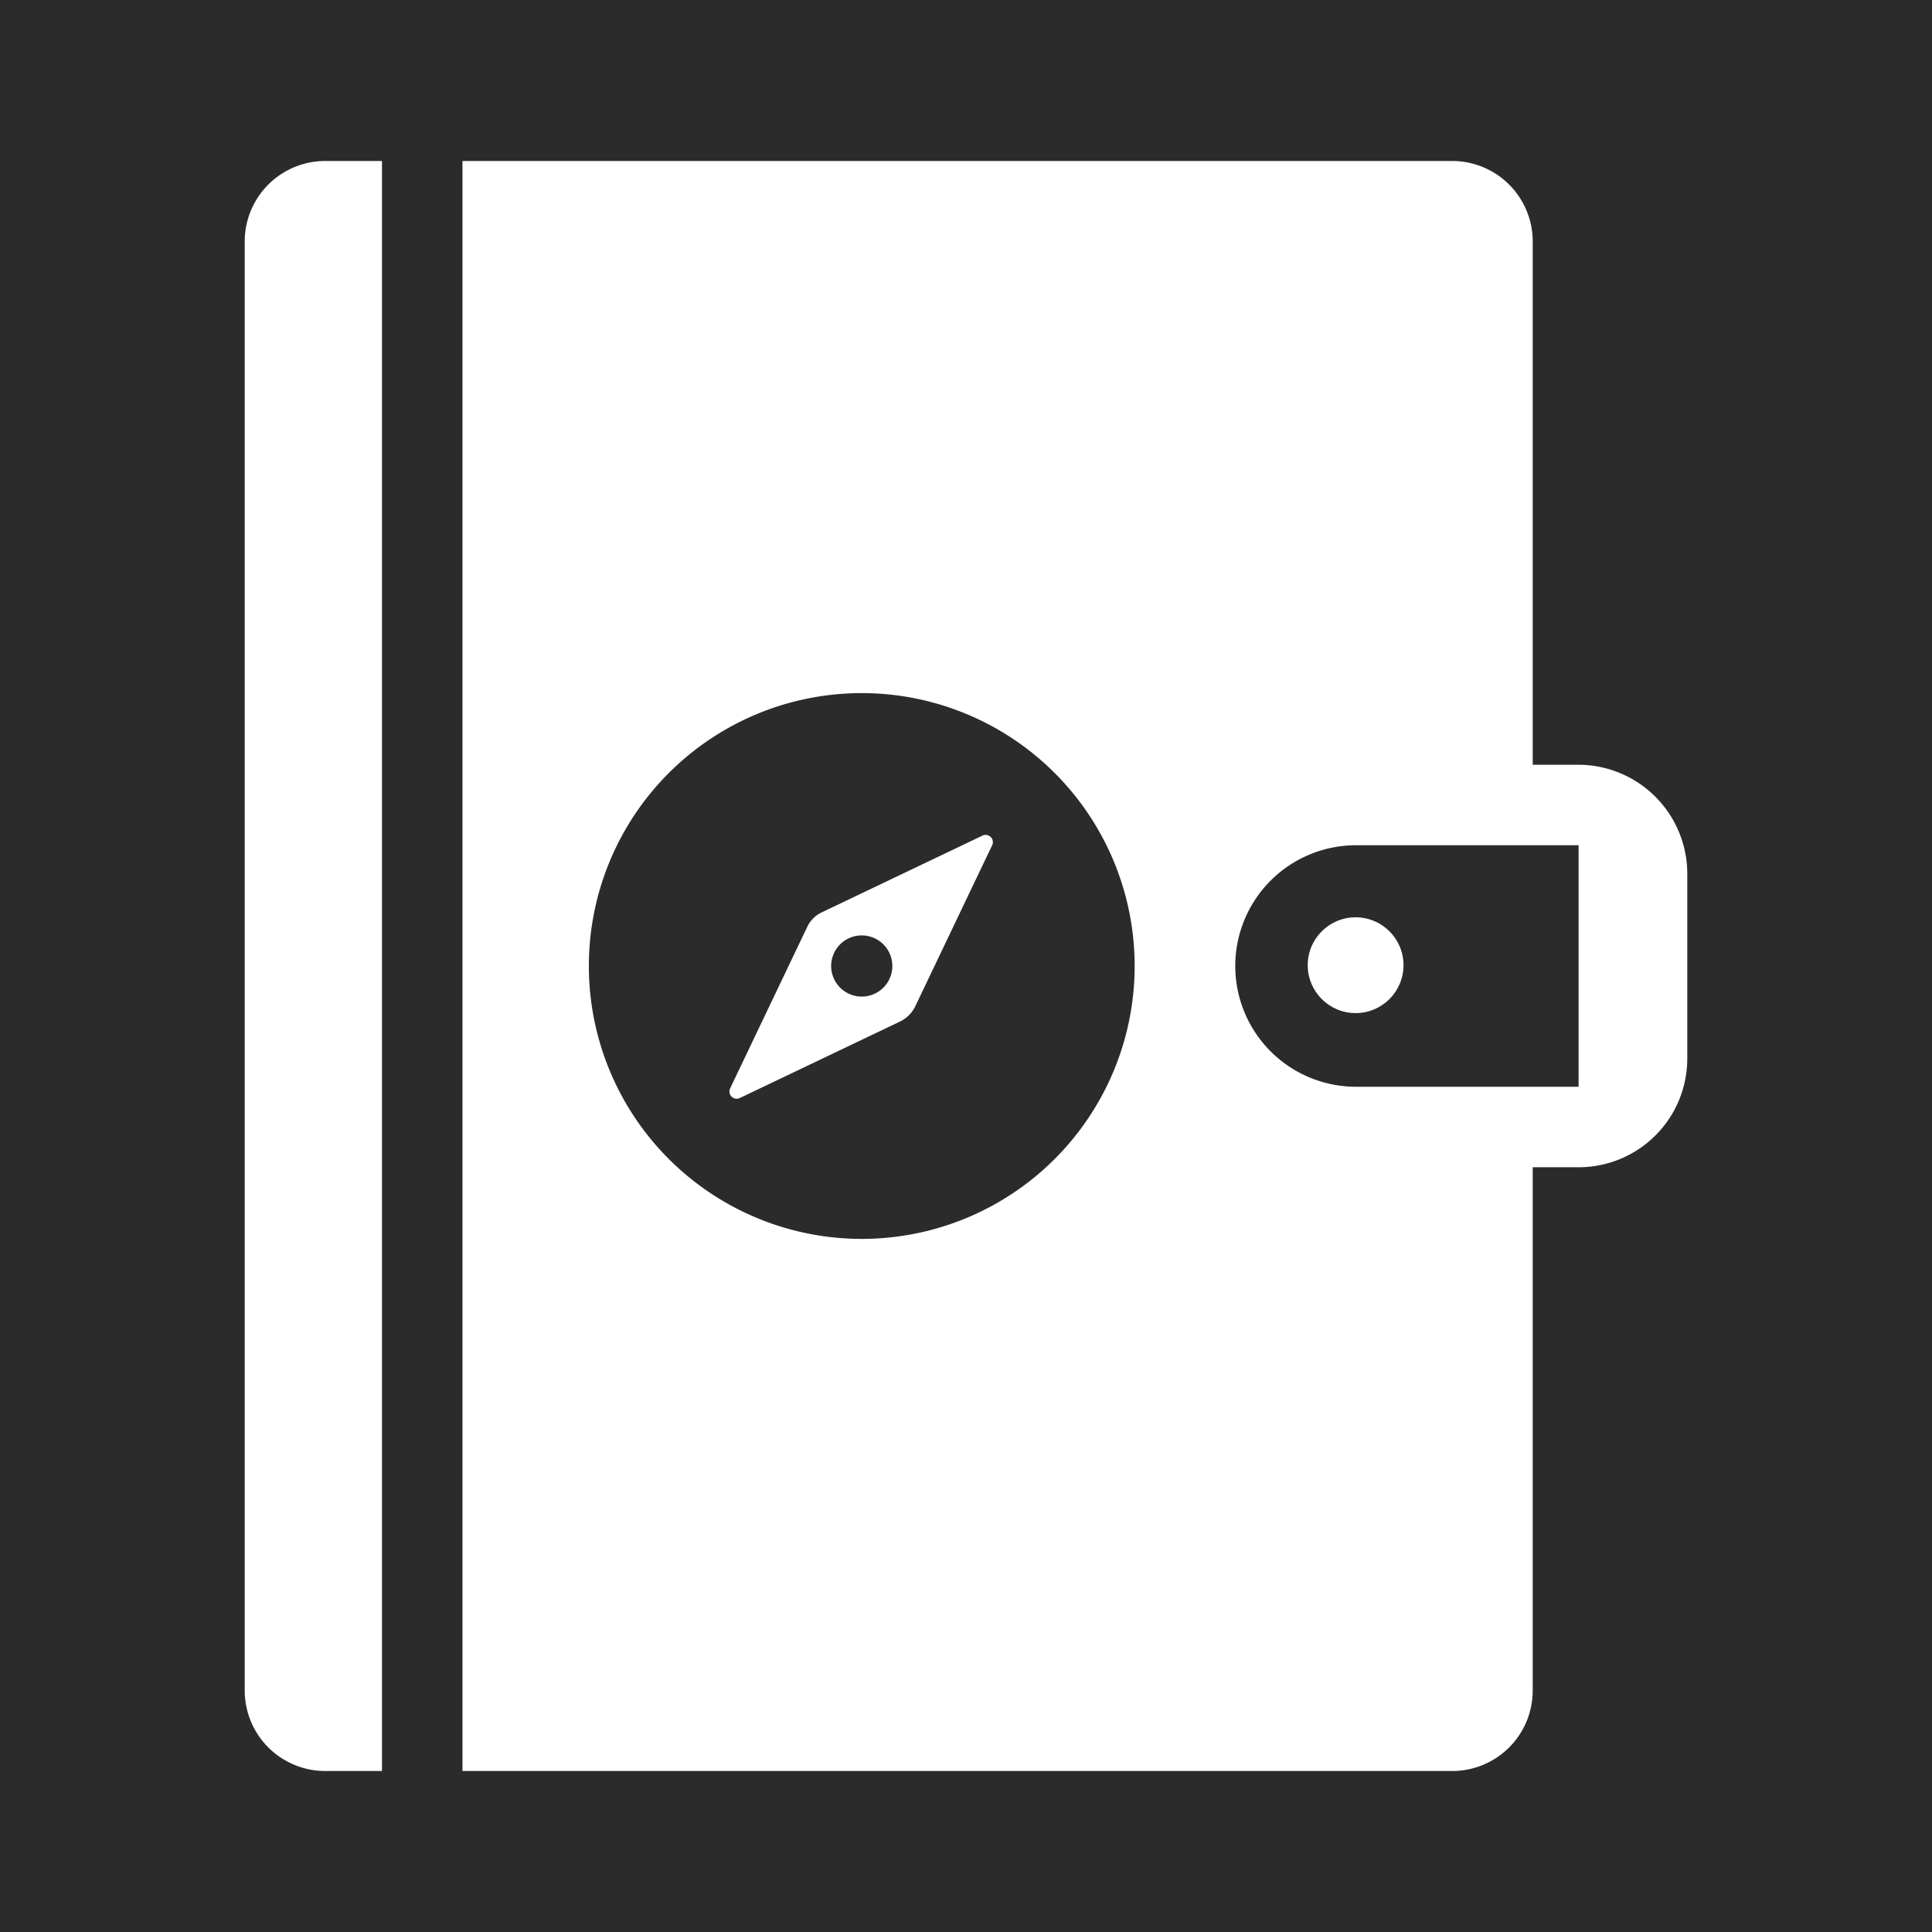 <svg xmlns="http://www.w3.org/2000/svg" viewBox="0 0 48 48"><defs><style>.cls-1{fill:#2b2b2b;}.cls-2{fill:#fff;}</style></defs><title>survivalmanual</title><g id="Layer_2" data-name="Layer 2"><rect class="cls-1" x="-783.5" y="-445.59" width="1581.09" height="513.47"/></g><g id="Layer_1" data-name="Layer 1"><circle class="cls-2" cx="33.68" cy="23.98" r="1.19"/><path class="cls-2" d="M39.22,19H38.08V6a2,2,0,0,0-2-2H11.49V44H36.08a2,2,0,0,0,2-2V29h1.14a2.7,2.7,0,0,0,2.7-2.7V21.69A2.71,2.71,0,0,0,39.22,19ZM21.41,30.78A6.78,6.78,0,1,1,28.19,24,6.78,6.78,0,0,1,21.41,30.78ZM33.69,27a3,3,0,0,1,0-6h5.53v6Z"/><path class="cls-2" d="M24.41,20.76l-4,1.91a.76.76,0,0,0-.36.37l-1.91,4a.18.18,0,0,0,.24.24l4-1.91a.81.81,0,0,0,.36-.37l1.91-4A.18.18,0,0,0,24.41,20.76Zm-3,4a.76.76,0,1,1,.76-.76A.76.76,0,0,1,21.41,24.76Z"/><path class="cls-2" d="M6.08,6V42a2,2,0,0,0,2,2H9.49V4H8.08A2,2,0,0,0,6.08,6Z"/></g></svg>